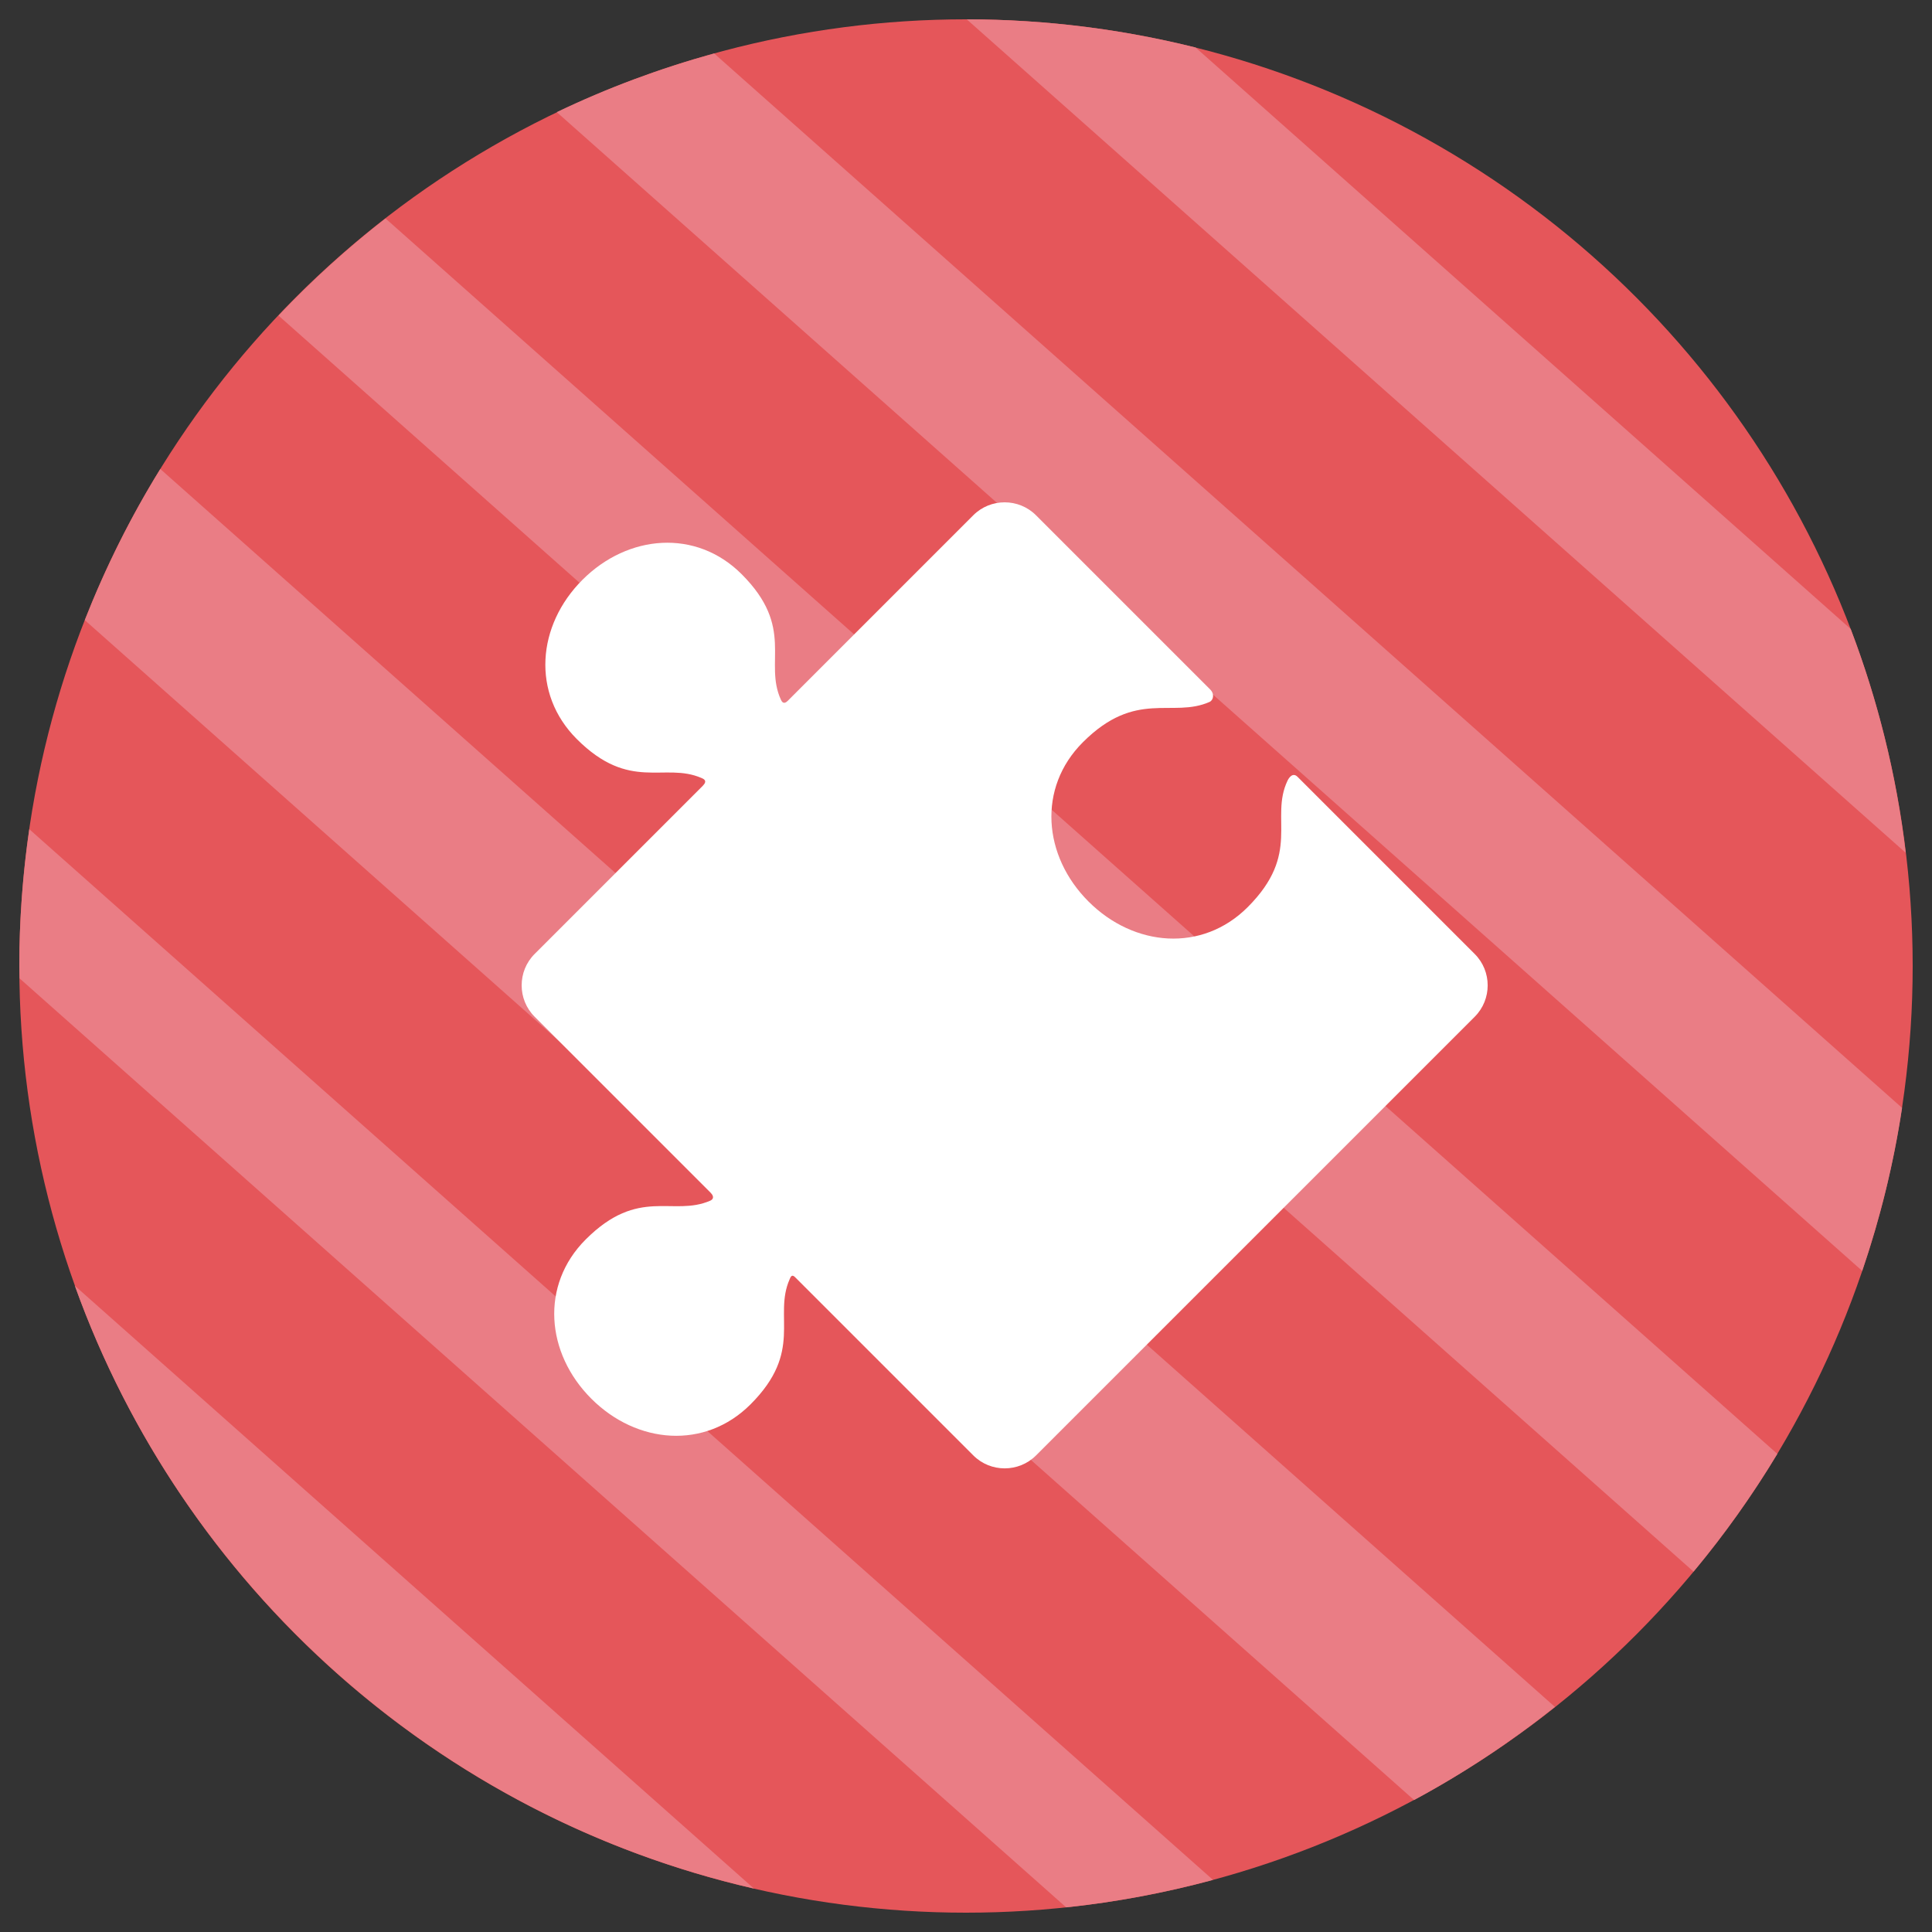 <?xml version="1.0" encoding="utf-8"?>
<!-- Generator: Adobe Illustrator 17.0.0, SVG Export Plug-In . SVG Version: 6.00 Build 0)  -->
<!DOCTYPE svg PUBLIC "-//W3C//DTD SVG 1.1//EN" "http://www.w3.org/Graphics/SVG/1.1/DTD/svg11.dtd">
<svg version="1.1" id="Слой_1" xmlns="http://www.w3.org/2000/svg" xmlns:xlink="http://www.w3.org/1999/xlink" x="0px" y="0px"
	 width="100px" height="100px" viewBox="0 0 100 100" enable-background="new 0 0 100 100" xml:space="preserve">
<rect x="0" y="0" width="100" height="100" fill="#333333" stroke="none"/>
<g>
	<circle fill="#E5565A" cx="50" cy="50" r="49"/>
</g>
<g>
	<path fill="#EA7D85" d="M1.516,42.919C1.181,45.232,1,47.594,1,50c0,0.216,0.013,0.428,0.016,0.643l54.168,48.081
		c2.601-0.274,5.138-0.757,7.601-1.421L1.516,42.919z"/>
	<path fill="#EA7D85" d="M19.954,11.307c-1.973,1.534-3.823,3.215-5.539,5.027l73.242,65.012c1.594-1.913,3.046-3.949,4.338-6.093
		L19.954,11.307z"/>
	<path fill="#EA7D85" d="M8.297,24.275c-1.527,2.47-2.833,5.087-3.908,7.823L73.192,93.17c2.58-1.389,5.014-3.009,7.291-4.82
		L8.297,24.275z"/>
	<path fill="#EA7D85" d="M36.965,2.767c-2.825,0.778-5.552,1.791-8.147,3.037l67.57,59.978c0.924-2.715,1.626-5.532,2.063-8.438
		L36.965,2.767z"/>
	<path fill="#EA7D85" d="M3.873,66.55c5.582,15.556,18.808,27.457,35.149,31.2L3.873,66.55z"/>
	<path fill="#EA7D85" d="M61.884,2.459c-3.794-0.945-7.759-1.455-11.845-1.458l48.6,43.139c-0.481-4.032-1.448-7.913-2.847-11.583
		L61.884,2.459z"/>
</g>
<g id="Layer_5_4_">
	<path fill="#FFFFFF" d="M64.58,46.954c-2.356,2.356-5.884,2.064-8.24-0.293c-2.356-2.356-2.649-5.884-0.293-8.24
		c2.758-2.759,4.618-1.231,6.563-2.091c0.178-0.079,0.279-0.394,0.027-0.646l-9.015-9.015c-0.892-0.892-2.352-0.892-3.244,0
		l-9.612,9.613c-0.203,0.203-0.303,0.031-0.343-0.057c-0.902-1.962,0.742-3.728-2.036-6.506c-2.356-2.356-5.884-2.064-8.24,0.293
		c-2.356,2.356-2.649,5.884-0.293,8.24c2.75,2.75,4.523,1.181,6.454,2.016c0.104,0.045,0.336,0.136,0.066,0.407l-8.704,8.704
		c-0.892,0.892-0.892,2.352,0,3.244l9.105,9.105c0.252,0.252,0.082,0.377-0.014,0.419c-1.938,0.843-3.697-0.742-6.447,2.009
		c-2.356,2.356-2.064,5.884,0.293,8.24s5.884,2.649,8.24,0.293c2.757-2.758,1.171-4.532,2.022-6.469
		c0.039-0.088,0.101-0.297,0.277-0.121l9.234,9.234c0.892,0.892,2.352,0.892,3.244,0l22.709-22.709
		c0.892-0.892,0.892-2.352,0-3.244l-9.171-9.171c-0.252-0.252-0.452,0.052-0.524,0.206C65.713,42.378,67.371,44.162,64.58,46.954z"
		/>
</g>
</svg>
